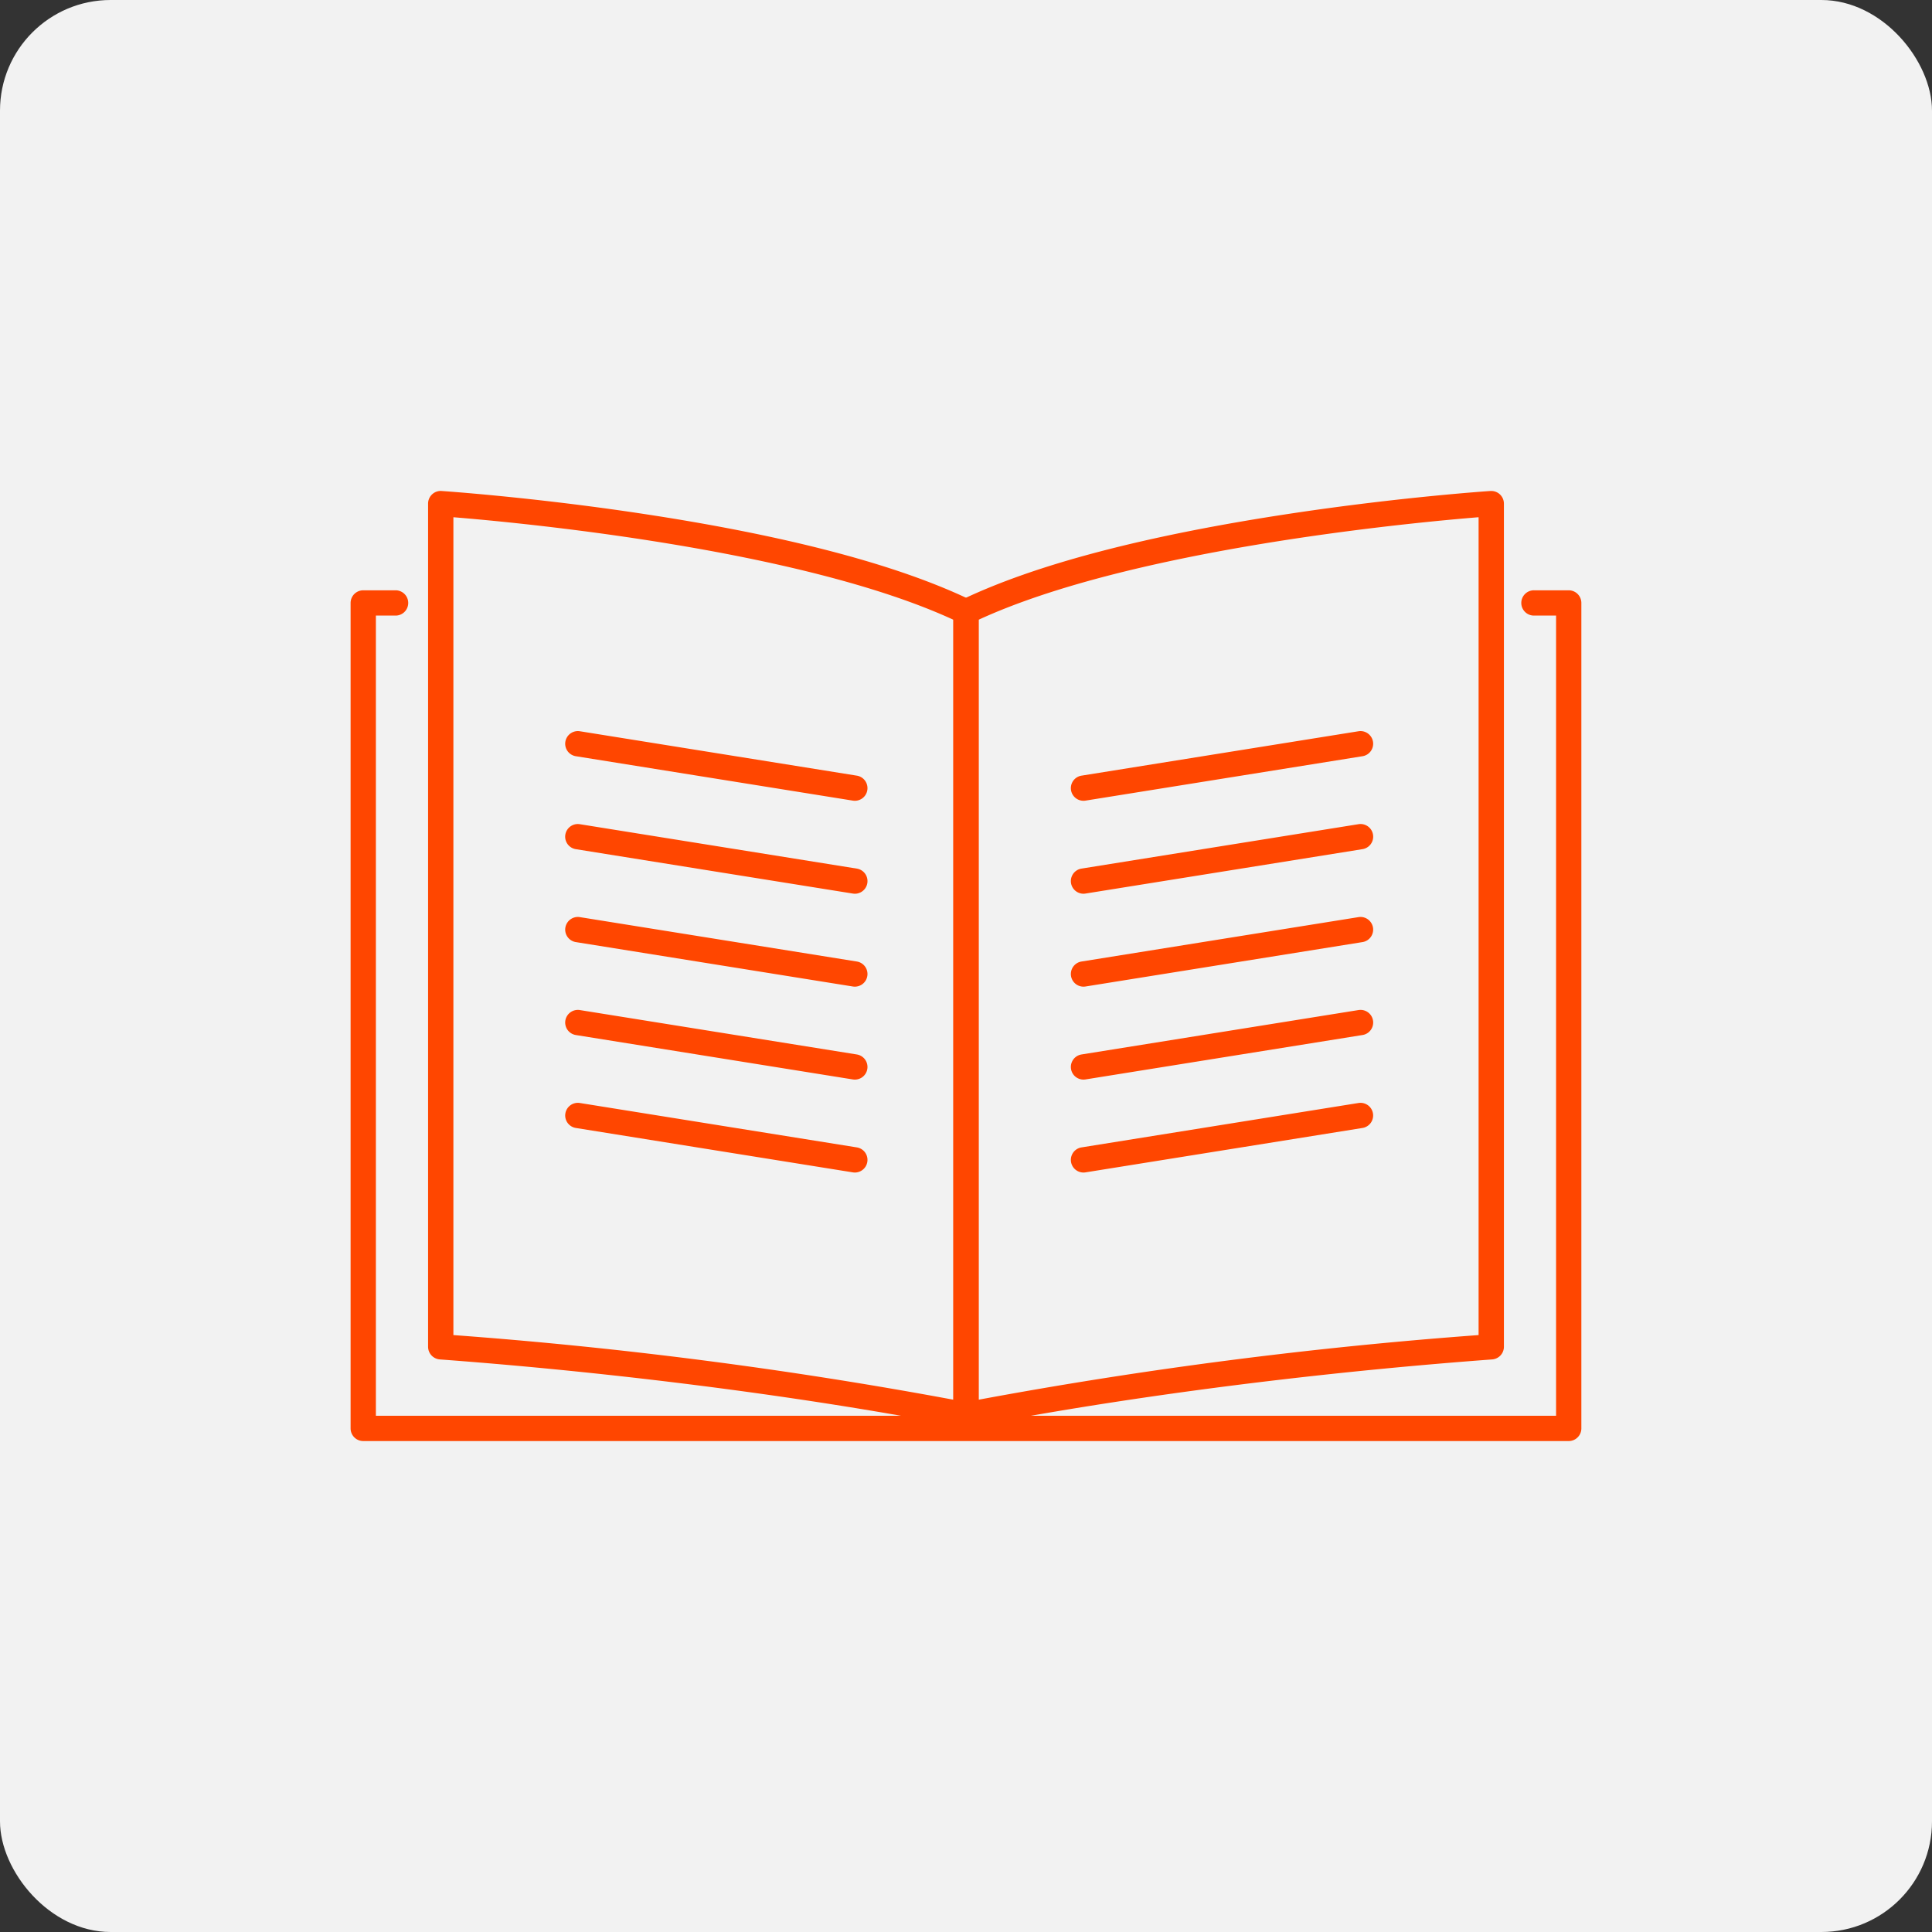 <svg xmlns="http://www.w3.org/2000/svg" width="262" height="262" viewBox="0 0 262 262">
  <rect x="0" y="0" width="262" height="262" fill="#333333" stroke="none"/>
  <g id="Group_2557" data-name="Group 2557" transform="translate(-1226 -997)">
    <rect id="Rectangle_1471" data-name="Rectangle 1471" width="262" height="262" rx="15" transform="translate(1226 997)" fill="#f2f2f2"/>
    <g id="Group_2544" data-name="Group 2544" transform="translate(745.82 597.021)">
      <g id="Group_2530" data-name="Group 2530" transform="translate(538.634 466.956)">
        <g id="Group_2528" data-name="Group 2528" transform="translate(71.23 0)">
          <path id="Path_2127" data-name="Path 2127" d="M622.7,593.2a1.316,1.316,0,0,1-1.315-1.315V482.935a1.313,1.313,0,0,1,.743-1.184c10.034-4.844,25.161-8.806,44.958-11.776,14.7-2.206,26.639-3.007,26.758-3.015a1.3,1.3,0,0,1,.985.352,1.314,1.314,0,0,1,.415.96V582.621a1.315,1.315,0,0,1-1.216,1.311c-41.752,3.105-70.767,9.179-71.057,9.24A1.3,1.3,0,0,1,622.7,593.2Zm1.315-109.434V590.28a618.632,618.632,0,0,1,68.6-8.879V469.688C684.7,470.311,645.313,473.842,624.01,483.766Z" transform="translate(-621.381 -466.956)" fill="#ff4600"/>
          <path id="Path_2127_-_Outline" data-name="Path 2127 - Outline" d="M622.7,593.6a1.716,1.716,0,0,1-1.715-1.715V482.935a1.723,1.723,0,0,1,.97-1.544c10.069-4.861,25.234-8.835,45.072-11.811,14.772-2.217,26.673-3.011,26.791-3.019.038,0,.08,0,.121,0a1.7,1.7,0,0,1,1.163.464,1.722,1.722,0,0,1,.542,1.252V582.621a1.723,1.723,0,0,1-1.586,1.71c-41.856,3.113-70.717,9.172-71,9.233A1.706,1.706,0,0,1,622.7,593.6Zm71.239-126.244-.065,0c-.122.008-11.989.8-26.729,3.012-19.759,2.964-34.846,6.914-44.843,11.741a.919.919,0,0,0-.517.824V591.885a.916.916,0,0,0,1.1.9c.287-.061,29.2-6.131,71.11-9.248a.919.919,0,0,0,.846-.912V468.272a.919.919,0,0,0-.289-.668A.9.9,0,0,0,693.935,467.356ZM623.61,590.766V483.512l.231-.108c21.39-9.965,61.013-13.506,68.738-14.115l.431-.034V581.771l-.37.028a616.634,616.634,0,0,0-68.554,8.873Zm.8-106.744V589.794a620.267,620.267,0,0,1,67.8-8.764V470.121C683.6,470.816,645.356,474.368,624.411,484.022Z" transform="translate(-621.381 -466.956)" fill="#ff4600"/>
        </g>
        <g id="Group_2529" data-name="Group 2529">
          <path id="Path_2128" data-name="Path 2128" d="M612.66,593.2a1.306,1.306,0,0,1-.273-.028c-.288-.061-29.318-6.136-71.055-9.24a1.316,1.316,0,0,1-1.217-1.311V468.272a1.315,1.315,0,0,1,.416-.96,1.288,1.288,0,0,1,.985-.352c.119.008,12.055.809,26.757,3.015,19.8,2.97,34.924,6.931,44.958,11.776a1.314,1.314,0,0,1,.743,1.184V591.885a1.316,1.316,0,0,1-1.315,1.315Zm-69.915-11.8a618.619,618.619,0,0,1,68.6,8.879V483.766c-21.3-9.925-60.688-13.455-68.6-14.078Z" transform="translate(-540.115 -466.955)" fill="#ff4600"/>
          <path id="Path_2128_-_Outline" data-name="Path 2128 - Outline" d="M612.66,593.6a1.7,1.7,0,0,1-.356-.037c-.07-.015-7.361-1.547-19.962-3.475-11.379-1.741-29.47-4.153-51.04-5.758a1.723,1.723,0,0,1-1.588-1.71V468.272a1.722,1.722,0,0,1,.543-1.252,1.694,1.694,0,0,1,1.29-.459c.114.008,12.1.814,26.785,3.018,19.838,2.976,35,6.949,45.072,11.811a1.723,1.723,0,0,1,.969,1.544V591.885a1.716,1.716,0,0,1-1.715,1.715ZM541.417,467.355a.9.9,0,0,0-.612.249.918.918,0,0,0-.289.667V582.62a.92.92,0,0,0,.847.912c21.595,1.606,39.708,4.021,51.1,5.765,12.624,1.932,19.937,3.468,20.007,3.483a.916.916,0,0,0,1.1-.9V482.935a.919.919,0,0,0-.517-.824c-10-4.827-25.086-8.777-44.844-11.741-14.657-2.2-26.605-3-26.724-3.012C541.462,467.356,541.439,467.355,541.417,467.355Zm70.329,123.41-.477-.094a616.7,616.7,0,0,0-68.554-8.873l-.37-.028V469.255l.431.034c7.725.608,47.347,4.148,68.738,14.115l.231.108Zm-68.6-9.736a620.325,620.325,0,0,1,67.8,8.764V484.022c-20.947-9.654-59.19-13.206-67.8-13.9Z" transform="translate(-540.115 -466.955)" fill="#ff4600"/>
        </g>
      </g>
      <g id="Group_2536" data-name="Group 2536" transform="translate(557.227 499.521)">
        <g id="Group_2531" data-name="Group 2531" transform="translate(0 0)">
          <path id="Path_2129" data-name="Path 2129" d="M600.21,512.763a1.3,1.3,0,0,1-.209-.017l-37.565-6.022a1.315,1.315,0,0,1,.415-2.6l37.566,6.022a1.315,1.315,0,0,1-.207,2.613Z" transform="translate(-561.328 -504.11)" fill="#ff4600"/>
          <path id="Path_2129_-_Outline" data-name="Path 2129 - Outline" d="M600.21,513.163a1.7,1.7,0,0,1-.274-.022l-37.565-6.022a1.714,1.714,0,0,1-1.422-1.964,1.724,1.724,0,0,1,1.687-1.445,1.7,1.7,0,0,1,.28.023l37.563,6.022a1.715,1.715,0,0,1-.27,3.408Zm-37.573-8.653a.916.916,0,0,0-.735,1.452.908.908,0,0,0,.6.367l37.566,6.022a.915.915,0,1,0,.29-1.806l-37.566-6.022A.9.9,0,0,0,562.637,504.51Z" transform="translate(-561.328 -504.11)" fill="#ff4600"/>
        </g>
        <g id="Group_2532" data-name="Group 2532" transform="translate(0 12.604)">
          <path id="Path_2130" data-name="Path 2130" d="M600.21,527.142a1.31,1.31,0,0,1-.209-.017L562.435,521.1a1.315,1.315,0,0,1,.415-2.6l37.566,6.023a1.315,1.315,0,0,1-.207,2.613Z" transform="translate(-561.328 -518.489)" fill="#ff4600"/>
          <path id="Path_2130_-_Outline" data-name="Path 2130 - Outline" d="M600.21,527.542a1.714,1.714,0,0,1-.273-.022L562.372,521.5a1.715,1.715,0,0,1,.267-3.409,1.694,1.694,0,0,1,.278.023l37.564,6.022a1.715,1.715,0,0,1-.27,3.408Zm-37.571-8.653a.915.915,0,0,0-.14,1.819l37.565,6.022a.915.915,0,1,0,.29-1.806L562.787,518.9A.9.9,0,0,0,562.638,518.889Z" transform="translate(-561.328 -518.489)" fill="#ff4600"/>
        </g>
        <g id="Group_2533" data-name="Group 2533" transform="translate(0 25.207)">
          <path id="Path_2131" data-name="Path 2131" d="M600.21,541.521a1.432,1.432,0,0,1-.209-.016l-37.565-6.023a1.315,1.315,0,1,1,.415-2.6l37.566,6.022a1.315,1.315,0,0,1-.207,2.613Z" transform="translate(-561.328 -532.869)" fill="#ff4600"/>
          <path id="Path_2131_-_Outline" data-name="Path 2131 - Outline" d="M600.21,541.921a1.838,1.838,0,0,1-.268-.02l-37.57-6.023a1.715,1.715,0,0,1-1.422-1.965,1.724,1.724,0,0,1,1.687-1.444,1.69,1.69,0,0,1,.279.023l37.563,6.021a1.715,1.715,0,0,1-.27,3.408Zm-37.573-8.652a.916.916,0,0,0-.735,1.452.908.908,0,0,0,.6.367l37.566,6.023a1.025,1.025,0,0,0,.146.011.915.915,0,0,0,.144-1.818l-37.566-6.022A.9.9,0,0,0,562.637,533.269Z" transform="translate(-561.328 -532.869)" fill="#ff4600"/>
        </g>
        <g id="Group_2534" data-name="Group 2534" transform="translate(0 37.812)">
          <path id="Path_2132" data-name="Path 2132" d="M600.21,555.9a1.416,1.416,0,0,1-.209-.016l-37.565-6.023a1.315,1.315,0,0,1,.415-2.6l37.566,6.022a1.315,1.315,0,0,1-.207,2.613Z" transform="translate(-561.328 -547.249)" fill="#ff4600"/>
          <path id="Path_2132_-_Outline" data-name="Path 2132 - Outline" d="M600.21,556.3a1.819,1.819,0,0,1-.269-.02l-37.57-6.024a1.715,1.715,0,0,1-1.422-1.964,1.717,1.717,0,0,1,1.963-1.422l37.567,6.023a1.715,1.715,0,0,1-.27,3.408Zm-37.565-8.652a.922.922,0,0,0-.906.769.915.915,0,0,0,.758,1.048l37.566,6.023a1,1,0,0,0,.146.011.915.915,0,0,0,.143-1.818l-37.566-6.022A.914.914,0,0,0,562.645,547.649Z" transform="translate(-561.328 -547.249)" fill="#ff4600"/>
        </g>
        <g id="Group_2535" data-name="Group 2535" transform="translate(0 50.415)">
          <path id="Path_2133" data-name="Path 2133" d="M600.21,570.279a1.31,1.31,0,0,1-.209-.017l-37.565-6.022a1.315,1.315,0,0,1,.415-2.6l37.566,6.023a1.315,1.315,0,0,1-.207,2.613Z" transform="translate(-561.328 -561.628)" fill="#ff4600"/>
          <path id="Path_2133_-_Outline" data-name="Path 2133 - Outline" d="M600.21,570.679a1.712,1.712,0,0,1-.273-.022l-37.565-6.022a1.714,1.714,0,0,1-1.422-1.964,1.718,1.718,0,0,1,1.963-1.423l37.567,6.023a1.715,1.715,0,0,1-.27,3.408Zm-37.564-8.651a.923.923,0,0,0-.906.77.914.914,0,0,0,.758,1.048l37.566,6.022a.915.915,0,1,0,.29-1.806l-37.566-6.023A.916.916,0,0,0,562.646,562.028Z" transform="translate(-561.328 -561.628)" fill="#ff4600"/>
        </g>
      </g>
      <g id="Group_2542" data-name="Group 2542" transform="translate(625.798 499.521)">
        <g id="Group_2537" data-name="Group 2537" transform="translate(0 0)">
          <path id="Path_2134" data-name="Path 2134" d="M640.873,512.763a1.315,1.315,0,0,1-.207-2.613l37.567-6.022a1.315,1.315,0,1,1,.415,2.6l-37.566,6.022A1.3,1.3,0,0,1,640.873,512.763Z" transform="translate(-639.559 -504.11)" fill="#ff4600"/>
          <path id="Path_2134_-_Outline" data-name="Path 2134 - Outline" d="M640.873,513.163a1.715,1.715,0,0,1-.27-3.408l37.567-6.022a1.7,1.7,0,0,1,.278-.023,1.724,1.724,0,0,1,1.687,1.445,1.714,1.714,0,0,1-1.422,1.964l-37.566,6.022A1.707,1.707,0,0,1,640.873,513.163Zm37.575-8.653a.9.9,0,0,0-.148.012l-37.57,6.023a.915.915,0,1,0,.289,1.806l37.567-6.023a.915.915,0,0,0-.138-1.819Z" transform="translate(-639.559 -504.11)" fill="#ff4600"/>
        </g>
        <g id="Group_2538" data-name="Group 2538" transform="translate(0 12.604)">
          <path id="Path_2135" data-name="Path 2135" d="M640.873,527.142a1.315,1.315,0,0,1-.207-2.613l37.567-6.023a1.315,1.315,0,1,1,.415,2.6l-37.566,6.022A1.312,1.312,0,0,1,640.873,527.142Z" transform="translate(-639.559 -518.489)" fill="#ff4600"/>
          <path id="Path_2135_-_Outline" data-name="Path 2135 - Outline" d="M640.873,527.542a1.715,1.715,0,0,1-.27-3.408l37.567-6.023a1.7,1.7,0,0,1,.276-.023,1.715,1.715,0,0,1,.266,3.409l-37.566,6.022A1.717,1.717,0,0,1,640.873,527.542Zm37.573-8.653a.9.9,0,0,0-.148.012l-37.569,6.023a.915.915,0,0,0,.289,1.806l37.567-6.023a.915.915,0,0,0-.139-1.819Z" transform="translate(-639.559 -518.489)" fill="#ff4600"/>
        </g>
        <g id="Group_2539" data-name="Group 2539" transform="translate(0 25.207)">
          <path id="Path_2136" data-name="Path 2136" d="M640.873,541.521a1.315,1.315,0,0,1-.207-2.613l37.567-6.022a1.315,1.315,0,1,1,.415,2.6l-37.566,6.023A1.434,1.434,0,0,1,640.873,541.521Z" transform="translate(-639.559 -532.869)" fill="#ff4600"/>
          <path id="Path_2136_-_Outline" data-name="Path 2136 - Outline" d="M640.873,541.921a1.715,1.715,0,0,1-.27-3.408l37.567-6.022a1.7,1.7,0,0,1,.277-.023,1.724,1.724,0,0,1,1.687,1.444,1.715,1.715,0,0,1-1.422,1.965L641.146,541.9A1.855,1.855,0,0,1,640.873,541.921Zm37.574-8.652a.906.906,0,0,0-.148.012L640.729,539.3a.915.915,0,0,0,.143,1.818,1.041,1.041,0,0,0,.151-.011l37.561-6.022a.915.915,0,0,0,.759-1.049A.918.918,0,0,0,678.447,533.269Z" transform="translate(-639.559 -532.869)" fill="#ff4600"/>
        </g>
        <g id="Group_2540" data-name="Group 2540" transform="translate(0 37.812)">
          <path id="Path_2137" data-name="Path 2137" d="M640.873,555.9a1.315,1.315,0,0,1-.207-2.613l37.567-6.022a1.315,1.315,0,1,1,.415,2.6l-37.566,6.023A1.417,1.417,0,0,1,640.873,555.9Z" transform="translate(-639.559 -547.249)" fill="#ff4600"/>
          <path id="Path_2137_-_Outline" data-name="Path 2137 - Outline" d="M640.873,556.3a1.715,1.715,0,0,1-.27-3.408l37.567-6.023a1.739,1.739,0,0,1,.269-.021,1.714,1.714,0,0,1,.273,3.407l-37.566,6.023A1.837,1.837,0,0,1,640.873,556.3Zm37.566-8.652a.936.936,0,0,0-.144.011l-37.566,6.022a.915.915,0,0,0,.143,1.818,1.02,1.02,0,0,0,.15-.011l37.562-6.023a.914.914,0,0,0-.146-1.817Z" transform="translate(-639.559 -547.249)" fill="#ff4600"/>
        </g>
        <g id="Group_2541" data-name="Group 2541" transform="translate(0 50.415)">
          <path id="Path_2138" data-name="Path 2138" d="M640.873,570.279a1.315,1.315,0,0,1-.207-2.613l37.567-6.023a1.315,1.315,0,0,1,.415,2.6l-37.566,6.022A1.312,1.312,0,0,1,640.873,570.279Z" transform="translate(-639.559 -561.628)" fill="#ff4600"/>
          <path id="Path_2138_-_Outline" data-name="Path 2138 - Outline" d="M640.873,570.679a1.715,1.715,0,0,1-.27-3.408l37.567-6.023a1.734,1.734,0,0,1,.269-.021,1.715,1.715,0,0,1,.273,3.408l-37.566,6.022A1.715,1.715,0,0,1,640.873,570.679Zm37.566-8.651a.931.931,0,0,0-.144.011l-37.566,6.022a.915.915,0,0,0,.143,1.818.92.92,0,0,0,.146-.011l37.567-6.022a.914.914,0,0,0,.759-1.048A.923.923,0,0,0,678.439,562.028Z" transform="translate(-639.559 -561.628)" fill="#ff4600"/>
        </g>
      </g>
      <g id="Group_2543" data-name="Group 2543" transform="translate(528.125 480.43)">
        <path id="Path_2139" data-name="Path 2139" d="M692.919,596.9H529.44a1.315,1.315,0,0,1-1.315-1.315V483.643a1.315,1.315,0,0,1,1.315-1.315h4.426a1.315,1.315,0,0,1,0,2.629h-3.112V594.271H691.6V484.957h-3.36a1.315,1.315,0,1,1,0-2.629h4.674a1.315,1.315,0,0,1,1.315,1.315V595.586A1.315,1.315,0,0,1,692.919,596.9Z" transform="translate(-528.125 -482.328)" fill="#ff4600"/>
        <path id="Path_2139_-_Outline" data-name="Path 2139 - Outline" d="M692.919,597.3H529.44a1.717,1.717,0,0,1-1.715-1.715V483.643a1.717,1.717,0,0,1,1.715-1.715h4.426a1.715,1.715,0,0,1,0,3.429h-2.712V593.871H691.2V485.357h-2.96a1.715,1.715,0,1,1,0-3.429h4.674a1.717,1.717,0,0,1,1.715,1.715V595.586A1.717,1.717,0,0,1,692.919,597.3ZM529.44,482.728a.916.916,0,0,0-.915.915V595.586a.916.916,0,0,0,.915.915h163.48a.916.916,0,0,0,.915-.915V483.643a.916.916,0,0,0-.915-.915h-4.674a.915.915,0,1,0,0,1.829H692V594.671H530.354V484.557h3.512a.915.915,0,0,0,0-1.829Z" transform="translate(-528.125 -482.328)" fill="#ff4600"/>
      </g>
    </g>
  </g>
</svg>
